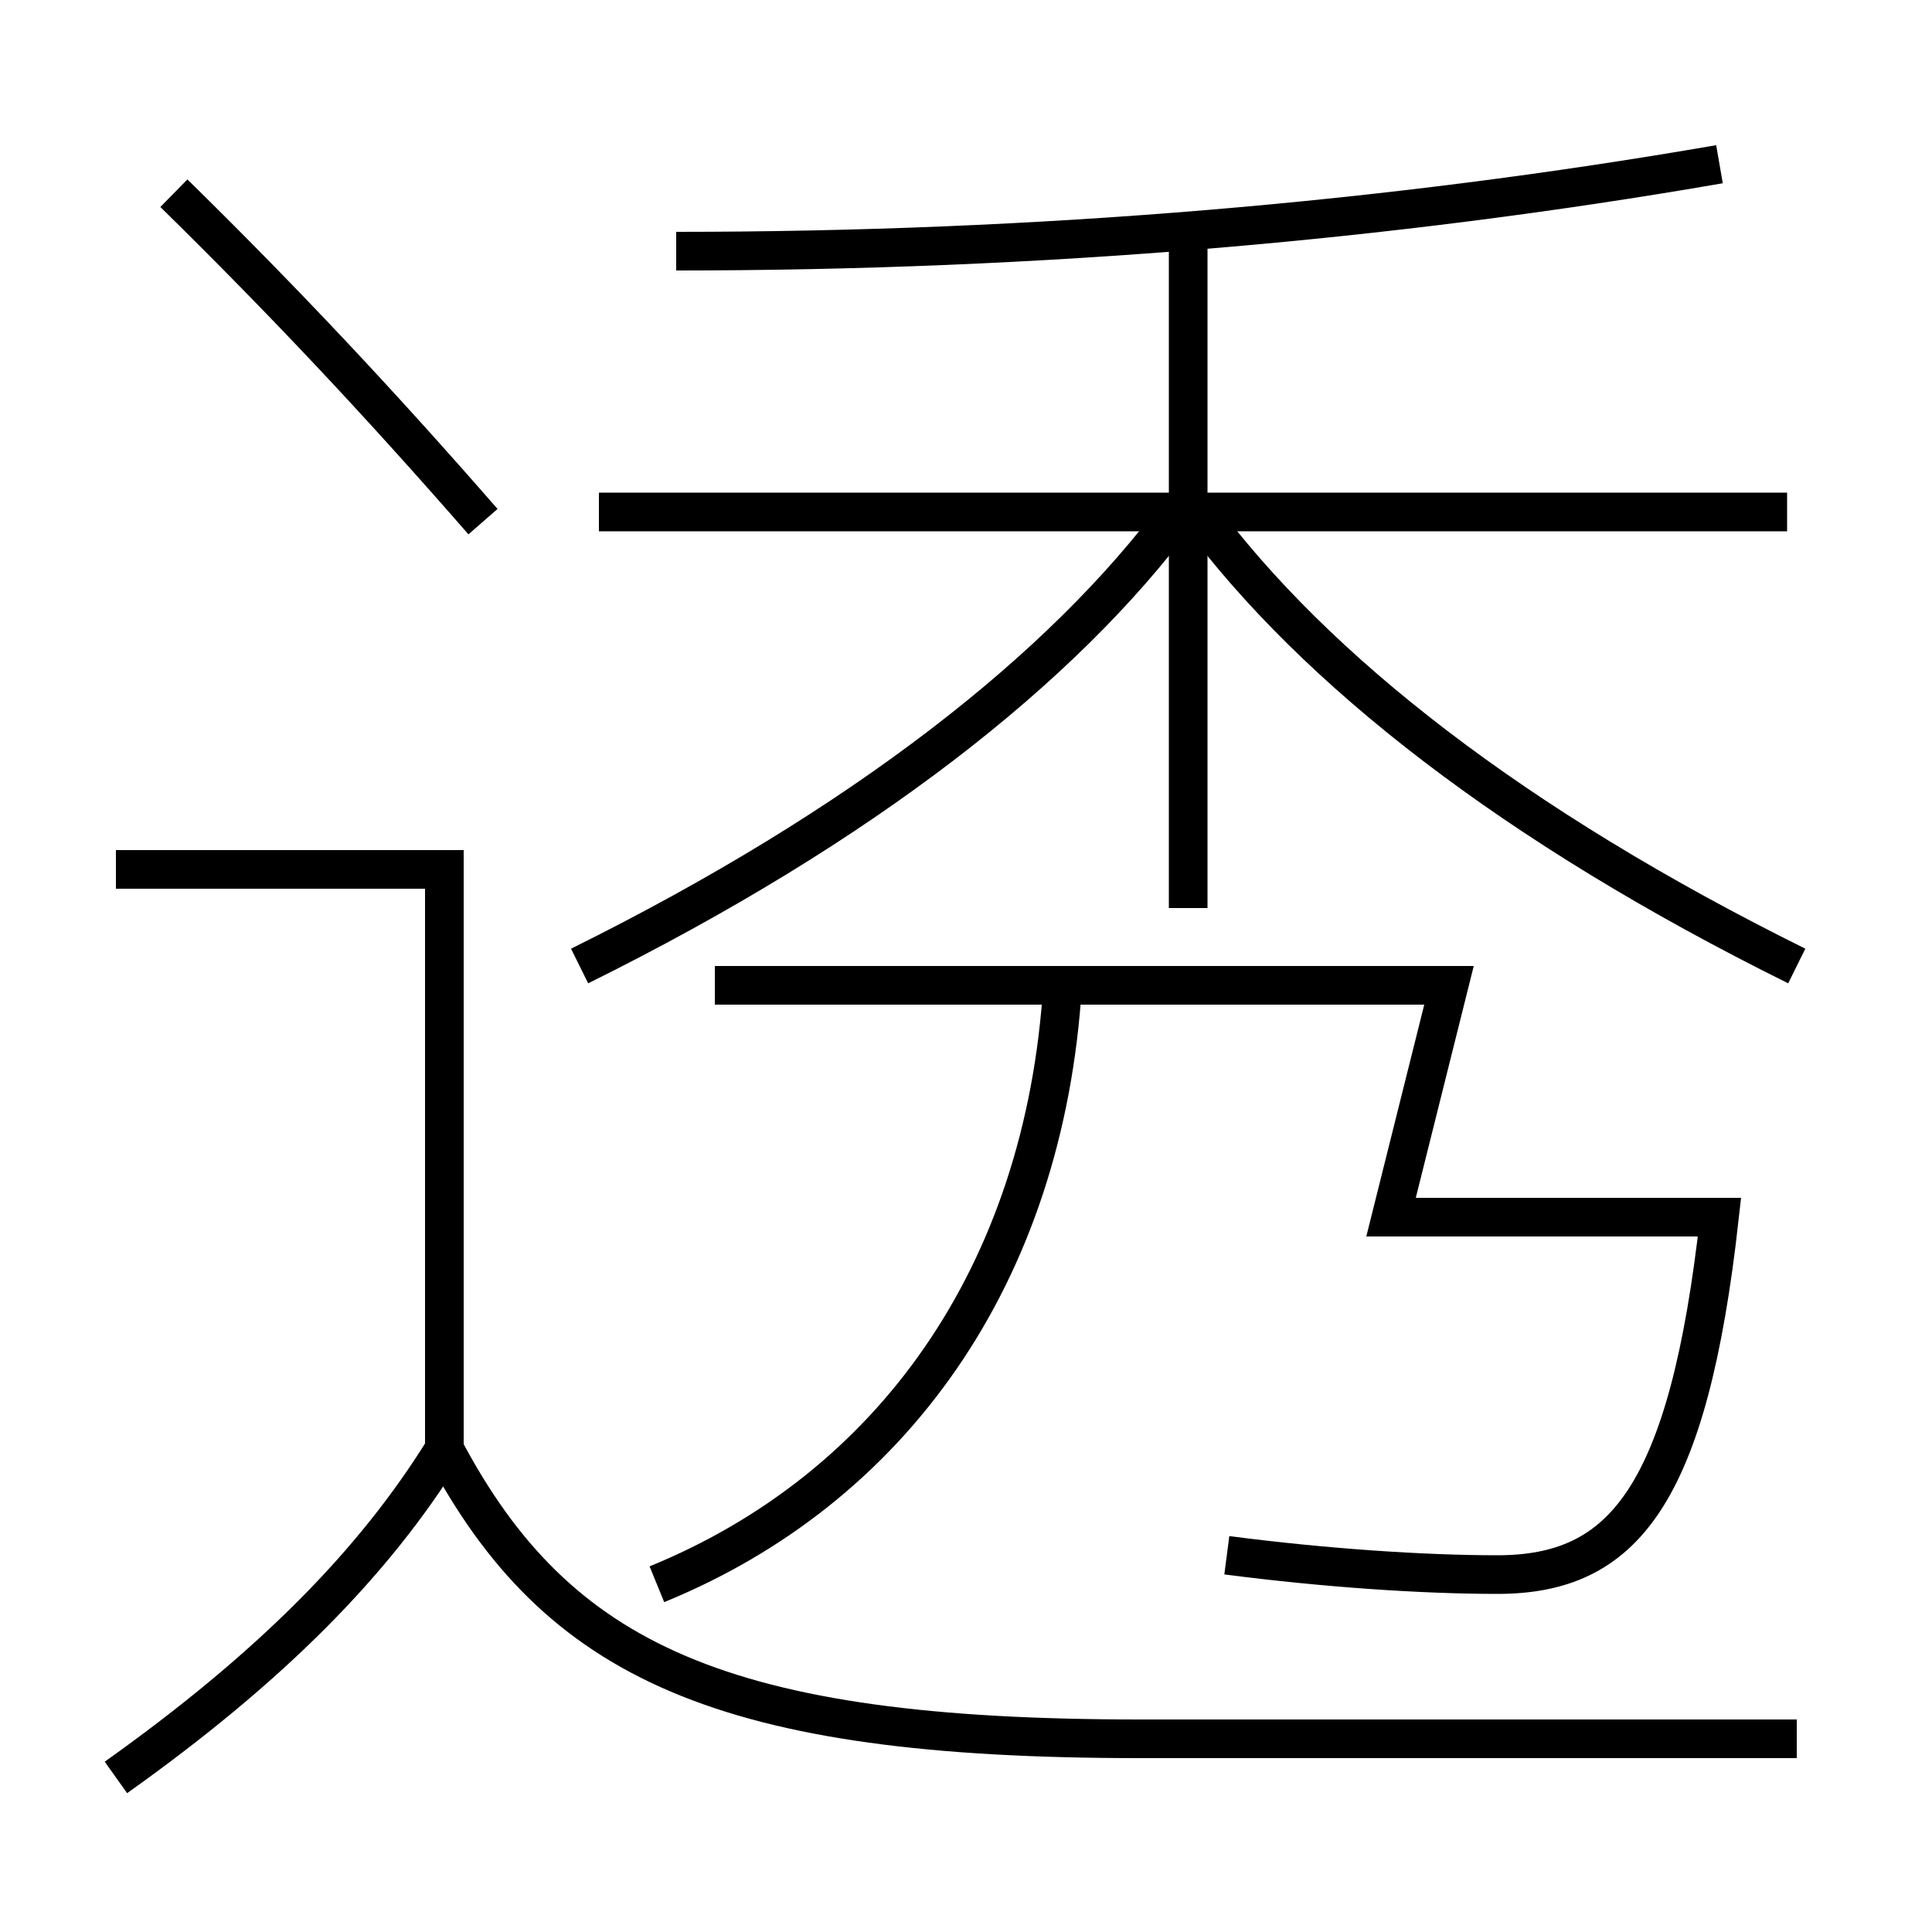 <?xml version='1.0' encoding='utf-8'?>
<svg xmlns="http://www.w3.org/2000/svg" height="100px" version="1.0" viewBox="0 0 100 100" width="100px" x="0px" y="0px">
<line fill="none" stroke="#000000" stroke-width="2" x1="31" x2="92.5" y1="26.5" y2="26.5" /><line fill="none" stroke="#000000" stroke-width="2" x1="61.5" x2="61.5" y1="47" y2="12" /><polyline fill="none" points="23,75 23,45 6,45" stroke="#000000" stroke-width="2" /><path d="M9,10 c5.725,5.621 10.574,10.782 16,17" fill="none" stroke="#000000" stroke-width="2" /><path d="M6,92 c8.029,-5.713 13.36,-11.114 17,-17" fill="none" stroke="#000000" stroke-width="2" /><path d="M93,90 h-34.0 c-21.543,0 -30.148,-3.961 -36,-15" fill="none" stroke="#000000" stroke-width="2" /><path d="M35,13 c18.713,0 36.851,-1.53 54,-4.5" fill="none" stroke="#000000" stroke-width="2" /><path d="M93,50 c-14.607,-7.235 -24.92,-15.279 -31,-23.5" fill="none" stroke="#000000" stroke-width="2" /><path d="M30,50 c14.699,-7.279 25.04,-15.441 31,-23.5" fill="none" stroke="#000000" stroke-width="2" /><path d="M34,82 c12.092,-4.94 20.063,-15.929 21,-31" fill="none" stroke="#000000" stroke-width="2" /><path d="M37,51 h38.0 l-3,12 h17.0 c-1.617,14.508 -5.002,18.5 -11.5,18.5 c-3.846,0 -8.914,-0.34 -14,-1" fill="none" stroke="#000000" stroke-width="2" /></svg>